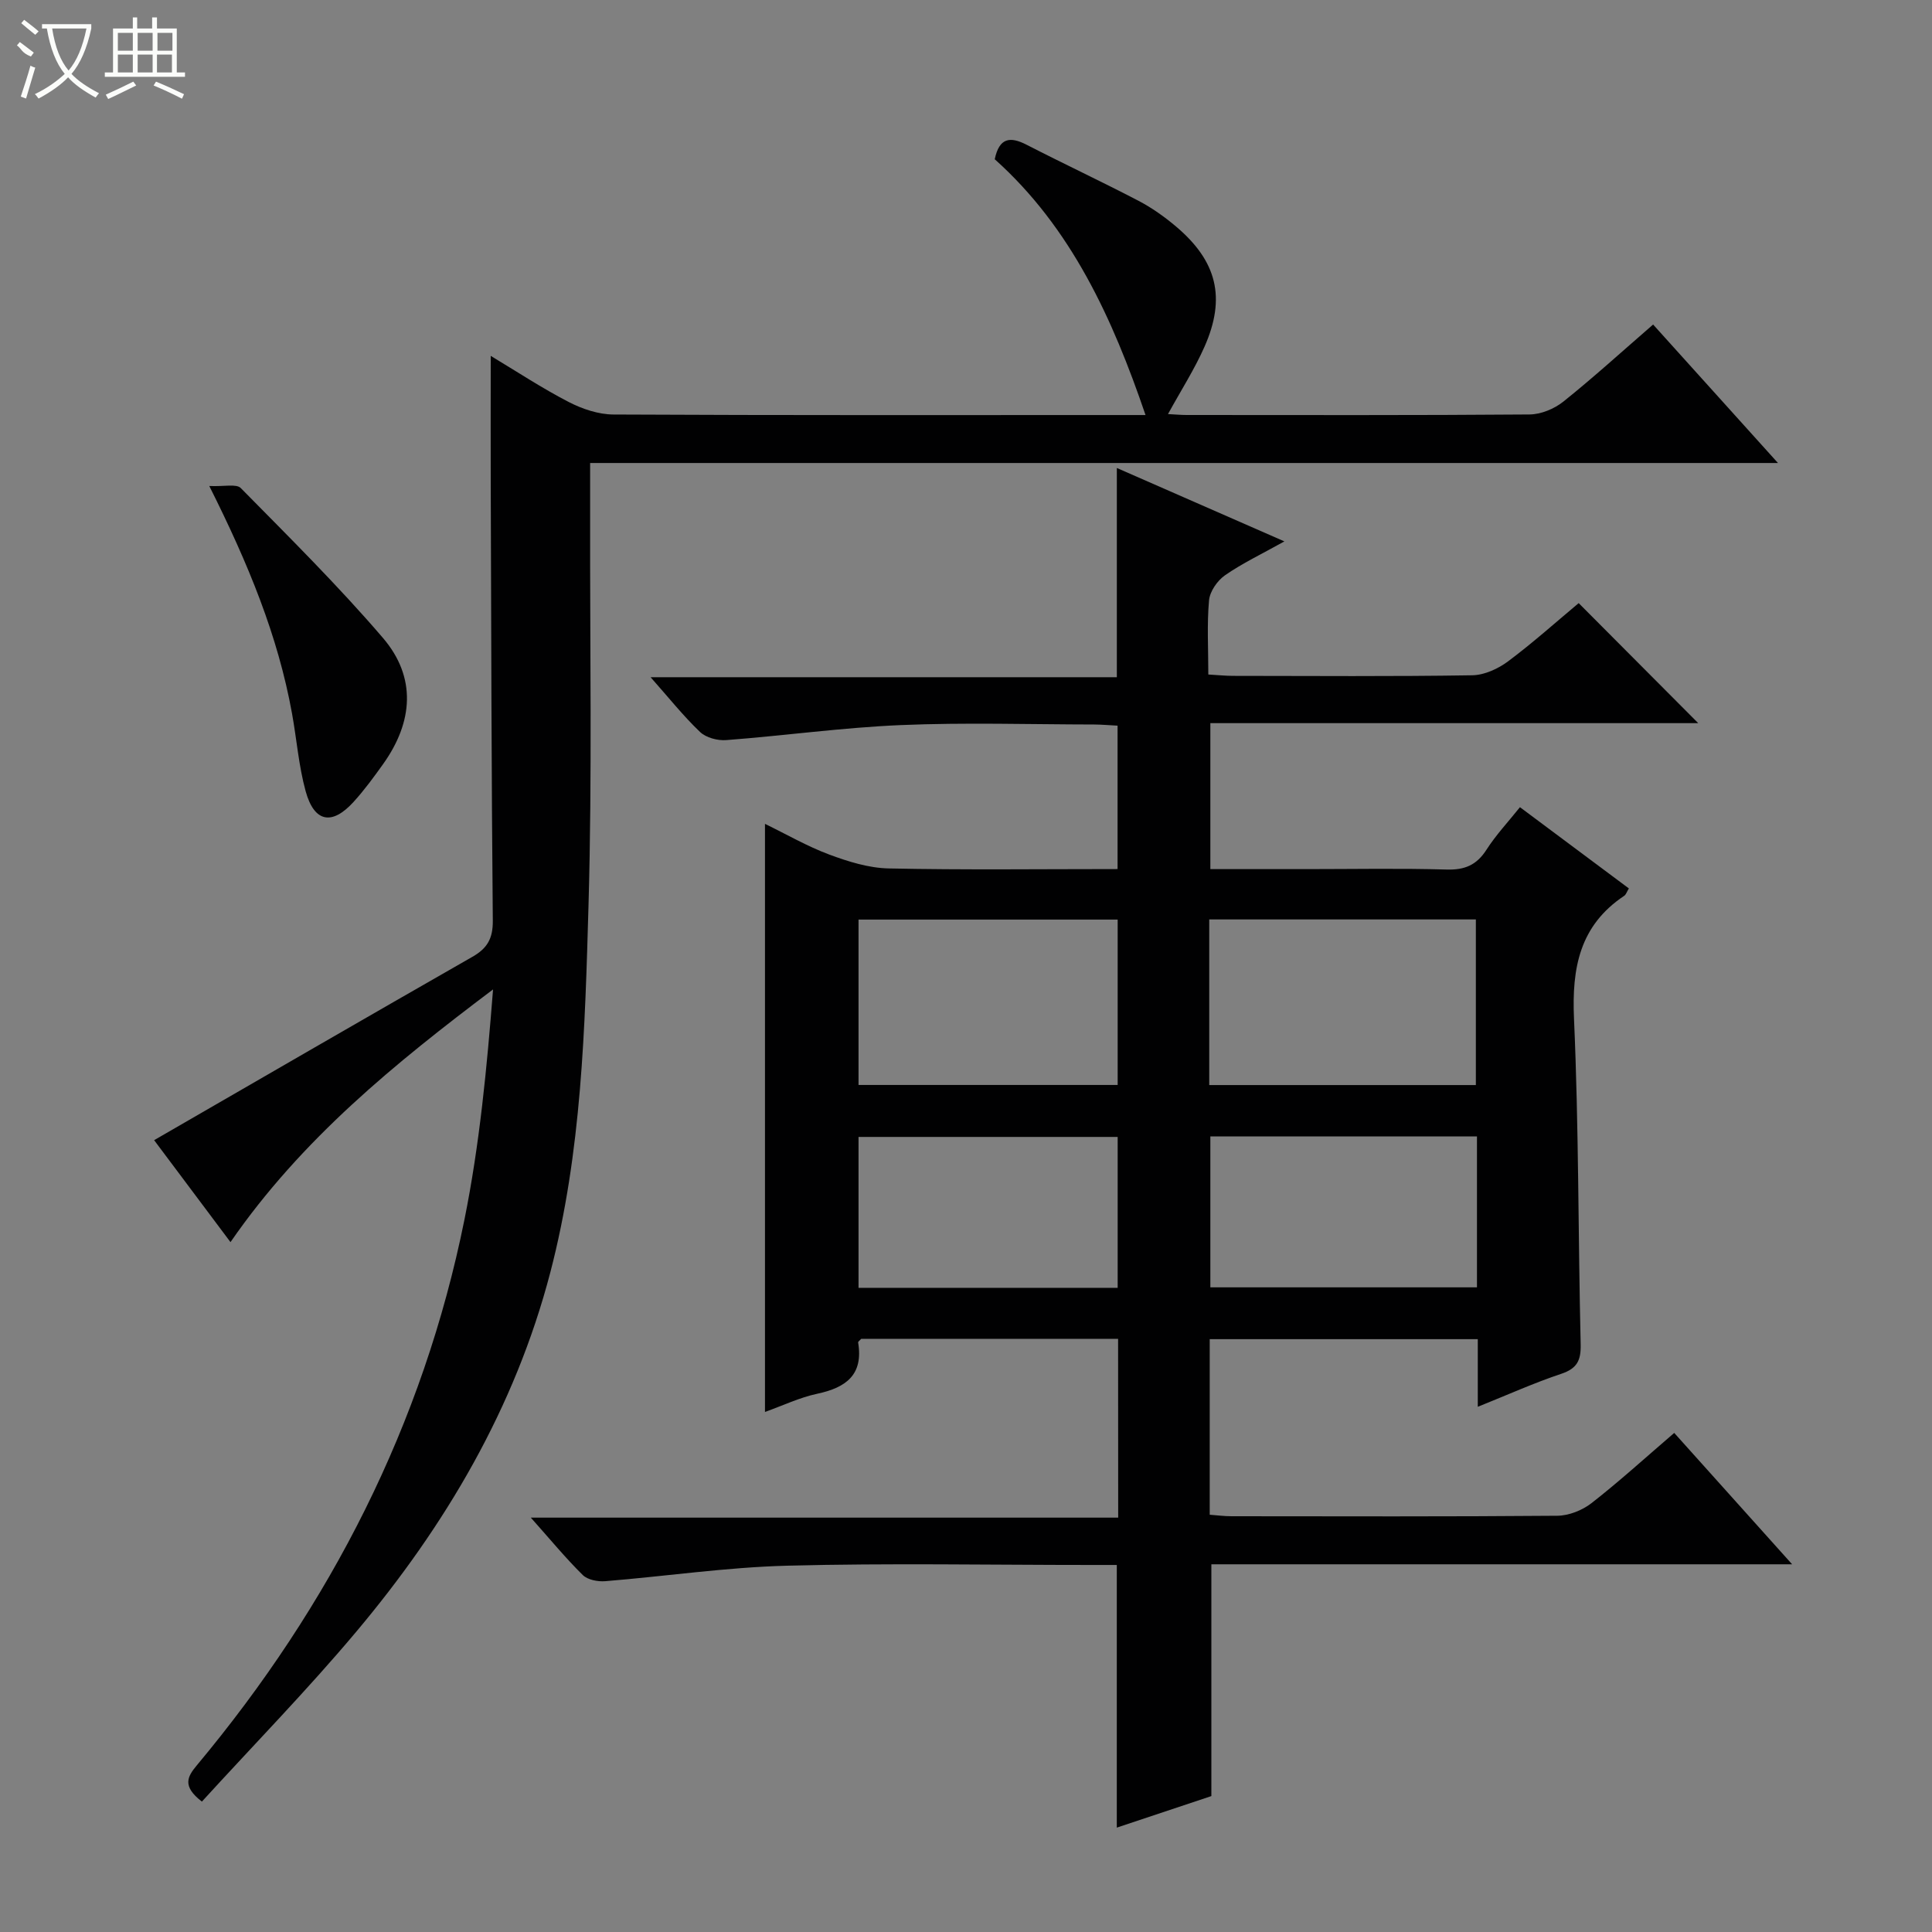 <svg enable-background="new 0 0 400 400" viewBox="0 0 400 400" xmlns="http://www.w3.org/2000/svg"><rect x="0" y="0" width="400" height="400" fill="#808080" stroke="none"/><g fill="#010102"><path d="m231.49 277.19c-17.95 0-35.58 0-53.18 0-.25.29-.68.57-.64.77 1.11 6.69-2.52 9.33-8.46 10.6-3.67.78-7.14 2.45-10.83 3.77 0-40.7 0-80.9 0-121.76 4.44 2.16 8.72 4.64 13.29 6.35 3.93 1.46 8.17 2.79 12.3 2.88 15.65.33 31.31.13 47.41.13 0-9.93 0-19.63 0-29.69-1.62-.08-3.24-.23-4.85-.24-13.33-.02-26.68-.44-39.99.12-12.08.51-24.11 2.19-36.18 3.11-1.79.14-4.18-.5-5.42-1.68-3.47-3.31-6.48-7.1-10.24-11.34h96.53c0-14.56 0-28.59 0-43.32 11.28 4.94 22.54 9.87 34.69 15.2-4.71 2.63-8.71 4.52-12.3 7.02-1.58 1.1-3.13 3.33-3.3 5.18-.45 4.93-.15 9.93-.15 15.36 1.95.11 3.55.28 5.15.28 16.5.02 33 .14 49.49-.12 2.52-.04 5.36-1.35 7.44-2.9 5.19-3.88 10.03-8.23 14.6-12.04 8.38 8.41 16.66 16.73 24.75 24.85-32.9 0-66.75 0-101.01 0v30.22h19.95c9.67 0 19.34-.19 28.99.09 3.76.11 6.21-.95 8.24-4.12 1.95-3.04 4.46-5.72 6.92-8.79 7.63 5.69 15.06 11.24 22.55 16.82-.46.76-.61 1.3-.97 1.53-9.21 6.15-10.86 14.9-10.39 25.43 1 22.45.85 44.94 1.38 67.42.08 3.35-.74 5.02-4.04 6.12-5.63 1.88-11.07 4.34-17.26 6.82 0-5 0-9.38 0-14-18.76 0-37 0-55.5 0v36.35c1.59.12 3.03.31 4.47.31 22.5.02 45 .09 67.49-.1 2.39-.02 5.16-1.12 7.07-2.6 5.77-4.5 11.19-9.44 17.14-14.55 7.95 8.86 15.79 17.6 24.41 27.2-40.75 0-80.55 0-120.24 0v47.99c-5.99 2-12.55 4.19-19.58 6.53 0-18.27 0-36.06 0-54.38-1.7 0-3.48 0-5.27 0-21 0-42.01-.4-62.99.15-12.58.33-25.11 2.19-37.67 3.21-1.53.12-3.63-.28-4.64-1.28-3.54-3.49-6.71-7.35-10.75-11.88h121.61c-.02-12.62-.02-24.53-.02-37.02zm18.87-52.54h55.2c0-11.65 0-23.01 0-34.29-18.59 0-36.81 0-55.2 0zm-72.61-.02h53.65c0-11.67 0-23.03 0-34.24-18.15 0-35.88 0-53.65 0zm128.04 10.66c-18.69 0-36.91 0-55.2 0v31.24h55.2c0-10.52 0-20.64 0-31.24zm-128.04 31.34h53.65c0-10.67 0-21.03 0-31.24-18.15 0-35.88 0-53.65 0z"/><path d="m41.8 373c-4.15-3.2-3-5.17-1.04-7.52 27.66-33.14 46.84-70.55 55.4-112.98 3.14-15.57 4.65-31.46 5.92-47.65-20.28 15.29-39.61 30.96-54.36 52.32-5.68-7.58-11.08-14.8-15.81-21.11 22.21-12.82 44.01-25.46 65.89-37.96 3.11-1.77 4.26-3.81 4.23-7.47-.28-30.32-.33-60.65-.43-90.97-.03-8.43 0-16.87 0-25.98 5.39 3.24 10.62 6.69 16.15 9.55 2.81 1.45 6.17 2.58 9.28 2.59 35.16.18 70.32.11 105.48.11h4.66c-6.83-20.03-15.39-38.8-31.22-52.96.94-4.48 3.18-4.75 6.58-3.01 7.68 3.95 15.51 7.61 23.16 11.6 2.78 1.45 5.41 3.32 7.81 5.35 8.47 7.17 10.35 14.73 5.9 24.83-2.06 4.67-4.85 9.02-7.58 13.99 1.41.07 2.64.19 3.87.19 23.66.01 47.33.08 70.99-.11 2.37-.02 5.14-1.17 7.02-2.68 6.22-4.98 12.12-10.36 18.56-15.94 8.49 9.42 16.78 18.61 25.85 28.67-82.54 0-164.02 0-245.93 0 0 4.04.01 7.49 0 10.94-.06 26.83.43 53.67-.33 80.48-.73 25.54-1.4 51.2-7.92 76.18-7.33 28.06-21.71 52.4-40.18 74.38-10.14 12.07-21.19 23.37-31.95 35.16z"/><path d="m43.33 100.62c3.07.15 5.6-.5 6.52.43 10 10.15 20.15 20.2 29.42 31.01 7.01 8.18 6.26 17.42.06 26.12-1.93 2.7-3.9 5.4-6.13 7.85-4.48 4.92-8.14 4.23-9.92-2.22-1.44-5.24-1.85-10.76-2.83-16.14-2.9-15.97-8.98-30.83-17.12-47.05z"/></g><path d="m6.4 11.7c-2-.8-1.9-1.6-2.9-2.3l.6-.7c.9.7 1.9 1.4 2.9 2.2zm-2.1 8.3c.7-2.1 1.4-4.2 2-6.4.2.1.6.3 1 .4-.7 2.3-1.3 4.4-1.9 6.4zm3-12.8c-1.1-.9-2.1-1.7-2.9-2.4l.6-.7c1 .8 2 1.5 3 2.4zm1.4-1.3v-.9h10.2v.9c-.9 4.2-2.3 7.3-4.1 9.4 1.3 1.4 3.2 2.7 5.7 4-.2.2-.4.5-.7.9-2.5-1.4-4.4-2.7-5.7-4.2-1.4 1.5-3.5 3-6.1 4.4 0 0 0 0-.1-.1-.3-.4-.5-.7-.7-.8 2.7-1.3 4.7-2.8 6.2-4.2-1.8-2.2-3-5.3-3.7-9.4zm9.2 0h-7.1c.6 3.8 1.7 6.7 3.4 8.7 1.7-2 2.9-4.8 3.7-8.7z" fill="#fbfcfa"/><path d="m31.6 3.6h.9v2.3h4.1v9.1h1.7v.9h-16.6v-.9h1.7v-9.1h4.1v-2.3h.9v2.3h3.1v-2.3zm-4 13.3.6.8c-1.9.9-3.8 1.9-5.8 2.8-.2-.3-.3-.6-.5-.9 2-.9 3.9-1.8 5.7-2.7zm-3.2-10.1v3.7h3.1v-3.7zm0 4.5v3.7h3.1v-3.7zm4.1-4.5v3.7h3.1v-3.7zm0 4.5v3.7h3.1v-3.7zm9.1 9.1c-2.1-1.1-4.1-2-5.8-2.7l.5-.8c2.2.9 4.1 1.8 5.8 2.6l-.4.9zm-1.9-13.6h-3.1v3.7h3.1zm-3.2 4.5v3.7h3.1v-3.7z" fill="#fbfcfa"/></svg>